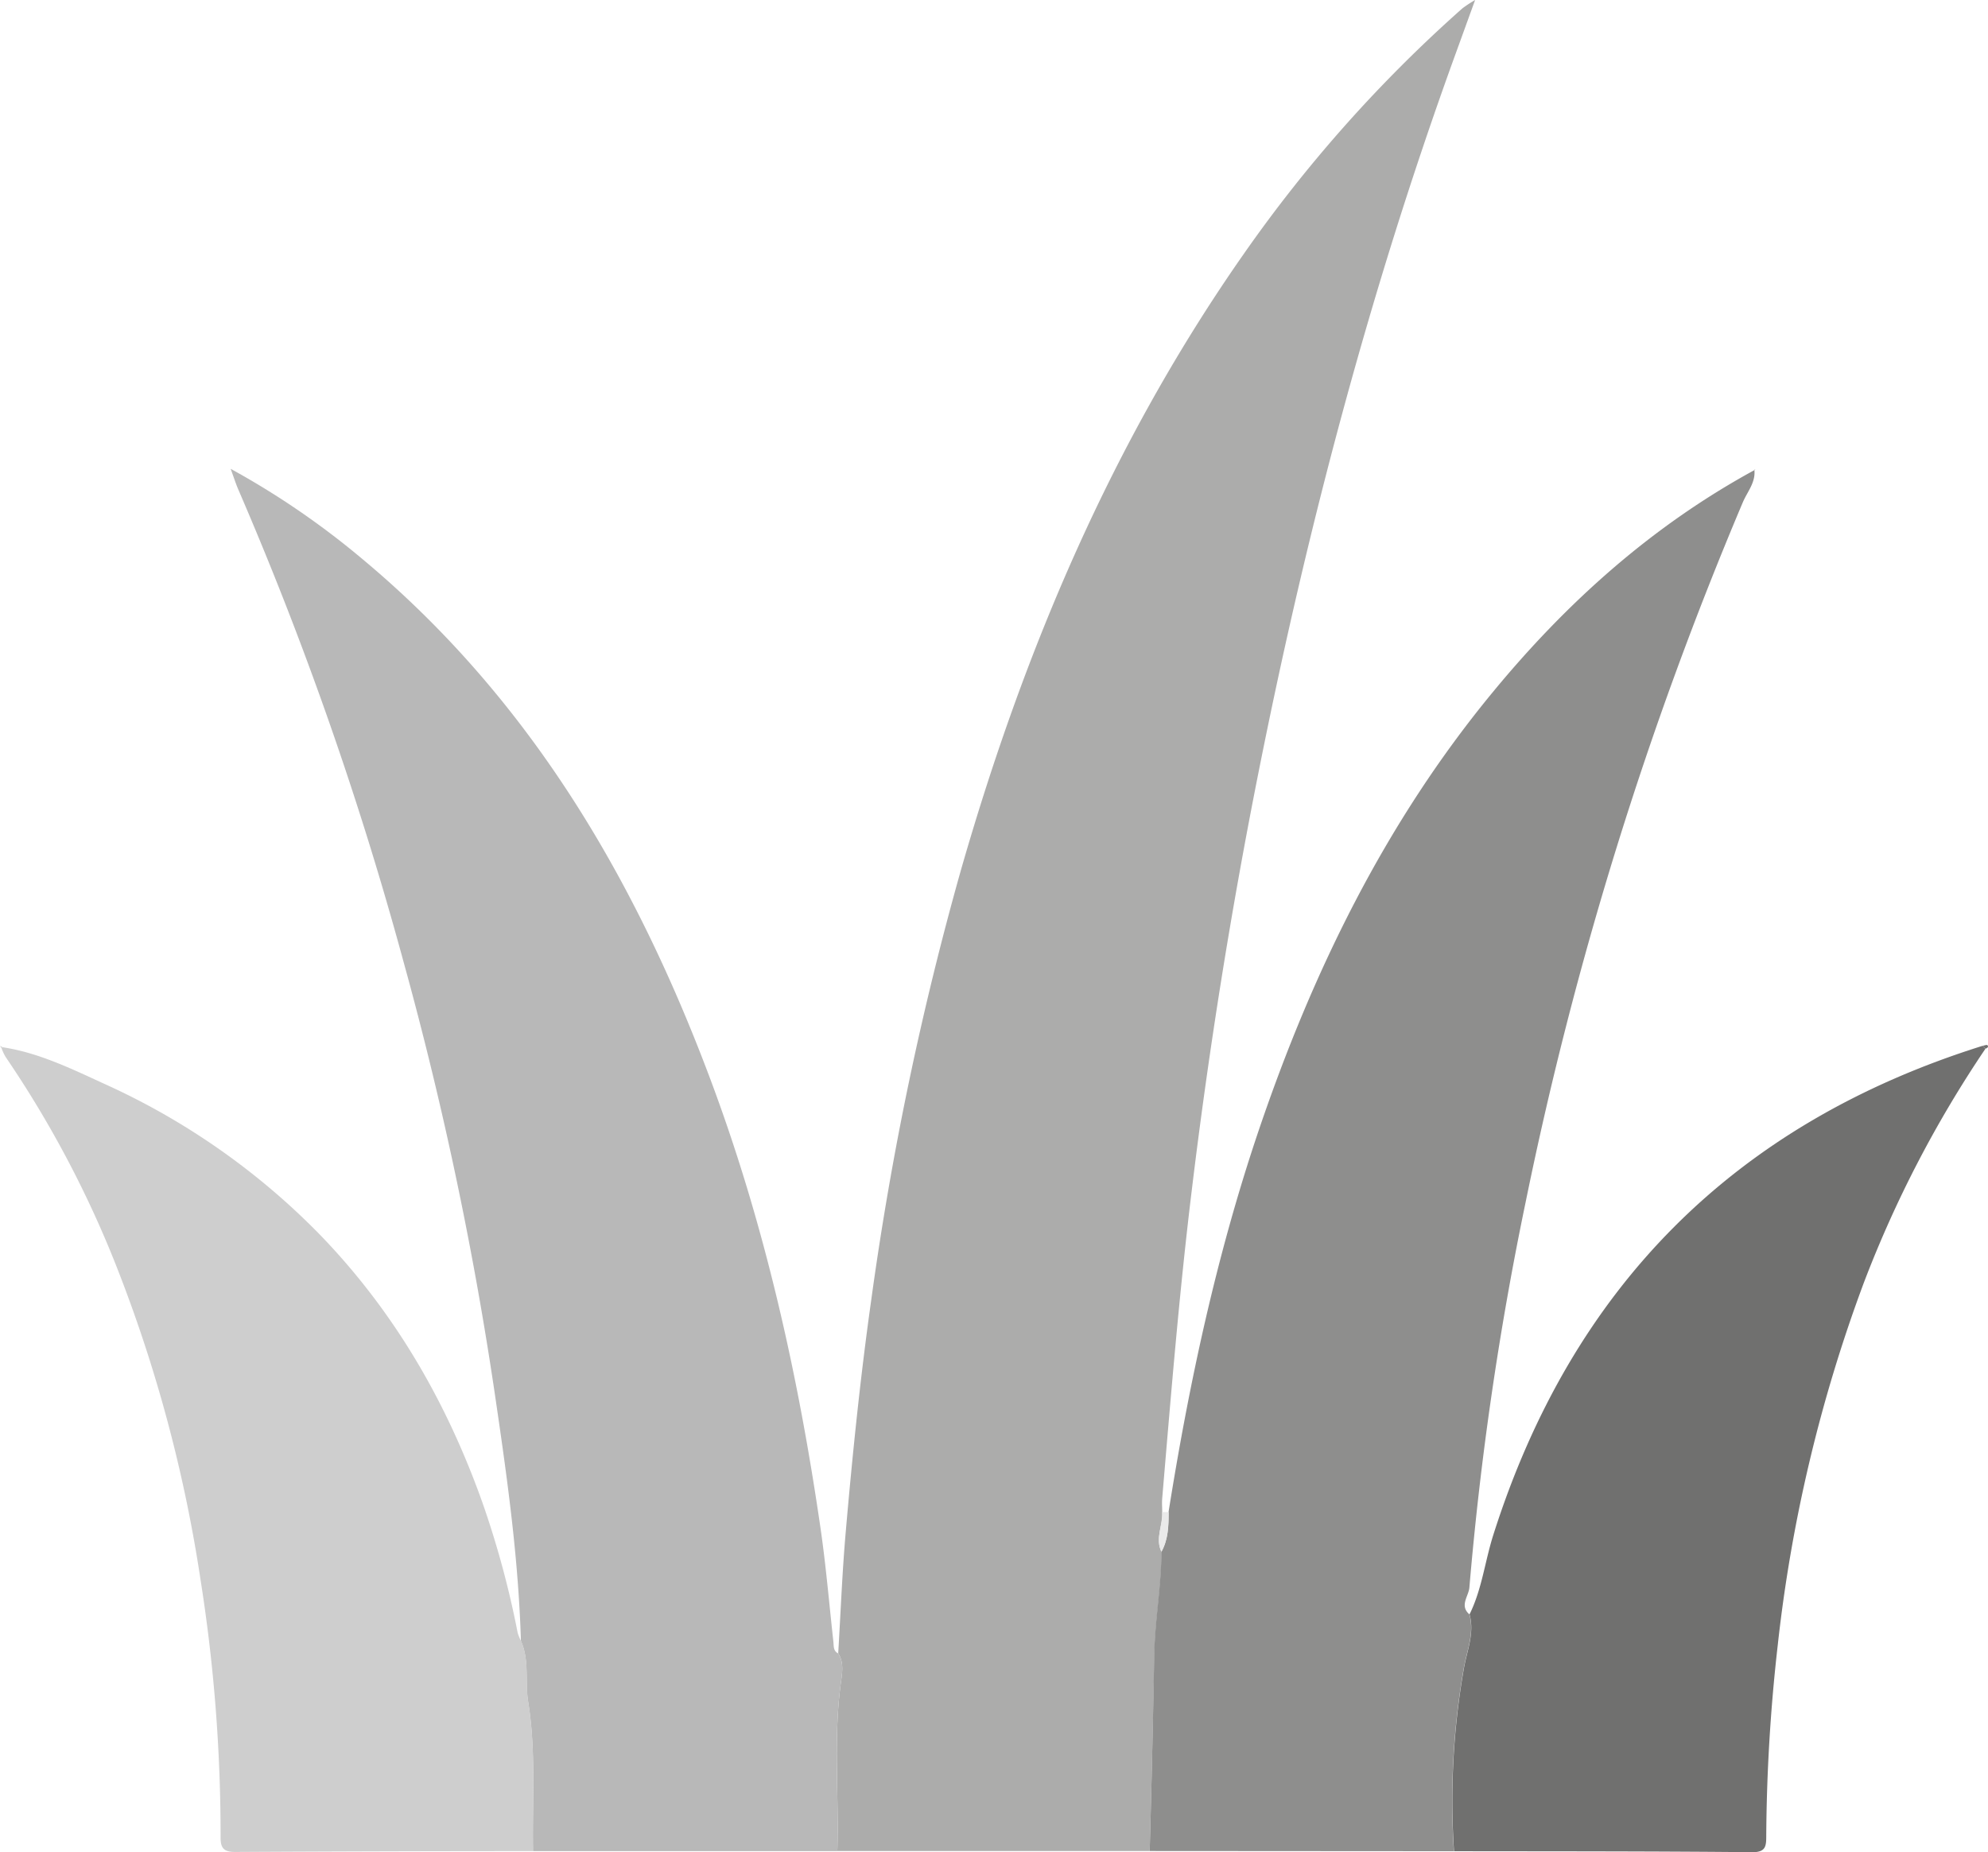 <svg xmlns="http://www.w3.org/2000/svg" viewBox="0 0 406.56 378.75">
  <defs>
    <style>
      .cls-1 {
        fill: #acacab;
      }

      .cls-2 {
        fill: #b8b8b8;
      }

      .cls-3 {
        fill: #8e8e8d;
      }

      .cls-4 {
        fill: #70706f;
      }

      .cls-5 {
        fill: #cecece;
      }

      .cls-6 {
        fill: #eaeaea;
      }
    </style>
  </defs>
  <title>Risorsa 1</title>
  <g id="Livello_2" data-name="Livello 2">
    <g id="Livello_1-2" data-name="Livello 1">
      <path class="cls-1" d="M235.12,378.55l-63.88,0c.35-11.43-.83-22.88.71-34.3.26-2,.71-4.19-.53-6.13.5-8.32.82-16.65,1.55-24.95,1.38-15.87,3-31.71,5.23-47.49a648.13,648.13,0,0,1,18.39-88c12.9-44.86,30.9-87.37,57.79-125.78A285.1,285.1,0,0,1,299.08,1.7,27.67,27.67,0,0,1,301.67,0l-4.33,11.94c-17.2,47.53-30.06,96.25-39.92,145.79q-8.52,42.77-13.74,86.06c-2.53,20.84-4.23,41.74-6,62.64-.08.92,0,1.86,0,2.79.19,2.72-1.49,5.41-.13,8.15,0,7.11-1.35,14.16-1.47,21.22Q235.68,358.57,235.12,378.55Z"/>
      <path class="cls-2" d="M171.42,338.14c1.24,1.94.79,4.16.53,6.13-1.54,11.42-.36,22.87-.71,34.3H109c-.17-10.2.64-20.46-1-30.56-.67-4.13.31-8.43-1.47-12.4-.47-16.21-2.65-32.25-5-48.26a737.31,737.31,0,0,0-19-90.64,718,718,0,0,0-33.75-96.49c-.51-1.16-.89-2.38-1.61-4.34A165.27,165.27,0,0,1,73.72,114c34.13,28.31,55.81,65,71.24,105.88,11.33,30,18.29,61.2,22.88,92.91,1.1,7.61,1.74,15.28,2.59,22.92C170.53,336.63,170.37,337.63,171.42,338.14Z"/>
      <path class="cls-3" d="M235.12,378.55q.57-20,.92-40c.12-7.06,1.46-14.11,1.47-21.22,1.4-2.54,1.47-5.32,1.47-8.12,4.22-26.48,9.84-52.64,18.45-78.08,11-32.42,25.82-62.8,47.69-89.38,15.13-18.41,32.61-34.13,53.66-45.6l0-.06c.29,2.57-1.44,4.47-2.35,6.61A754.7,754.7,0,0,0,312,245.87a660.07,660.07,0,0,0-11.5,78.79c-.15,1.79-2.07,3.69,0,5.49,1.08,3.85-.57,7.55-1.17,11.15a156.45,156.45,0,0,0-2,37.29Z"/>
      <path class="cls-4" d="M297.36,378.59a156.45,156.45,0,0,1,2-37.29c.6-3.6,2.25-7.3,1.17-11.15,2.54-5.12,3.14-10.83,4.85-16.21,16.08-50.67,49.3-84.14,100.1-100.07l.56.6a234.59,234.59,0,0,0-24.88,47.88,308.68,308.68,0,0,0-17.6,74.11,362.39,362.39,0,0,0-2.35,39c0,2.11-.1,3.35-2.89,3.33C338,378.59,317.69,378.62,297.36,378.59Z"/>
      <path class="cls-5" d="M106.56,335.61c1.78,4,.8,8.27,1.47,12.4,1.63,10.1.82,20.36,1,30.56-20.34,0-40.69.06-61,.17-2.32,0-2.93-.87-2.92-3A334.06,334.06,0,0,0,41,323a294.89,294.89,0,0,0-16.45-62.13A218.17,218.17,0,0,0,1.15,216.16a10.72,10.72,0,0,1-.83-1.78l.21-.21c7.32,1.11,13.92,4.33,20.53,7.36A145.12,145.12,0,0,1,65,252.07c15.4,15.76,26.19,34.32,33.58,55a189.75,189.75,0,0,1,7.28,26.82A9.6,9.6,0,0,0,106.56,335.61Z"/>
      <path class="cls-6" d="M239,309.25c0,2.8-.07,5.58-1.47,8.12-1.36-2.74.32-5.43.13-8.15Z"/>
      <path class="cls-3" d="M358.78,96.19l.24-.28-.29.22Z"/>
      <path class="cls-5" d="M.32,214.38l-.32-.5.52.3Z"/>
      <path class="cls-4" d="M405.5,213.87c.32-.05.82-.25.94-.12.33.37-.06.58-.38.72Z"/>
    </g>
  </g>
</svg>
